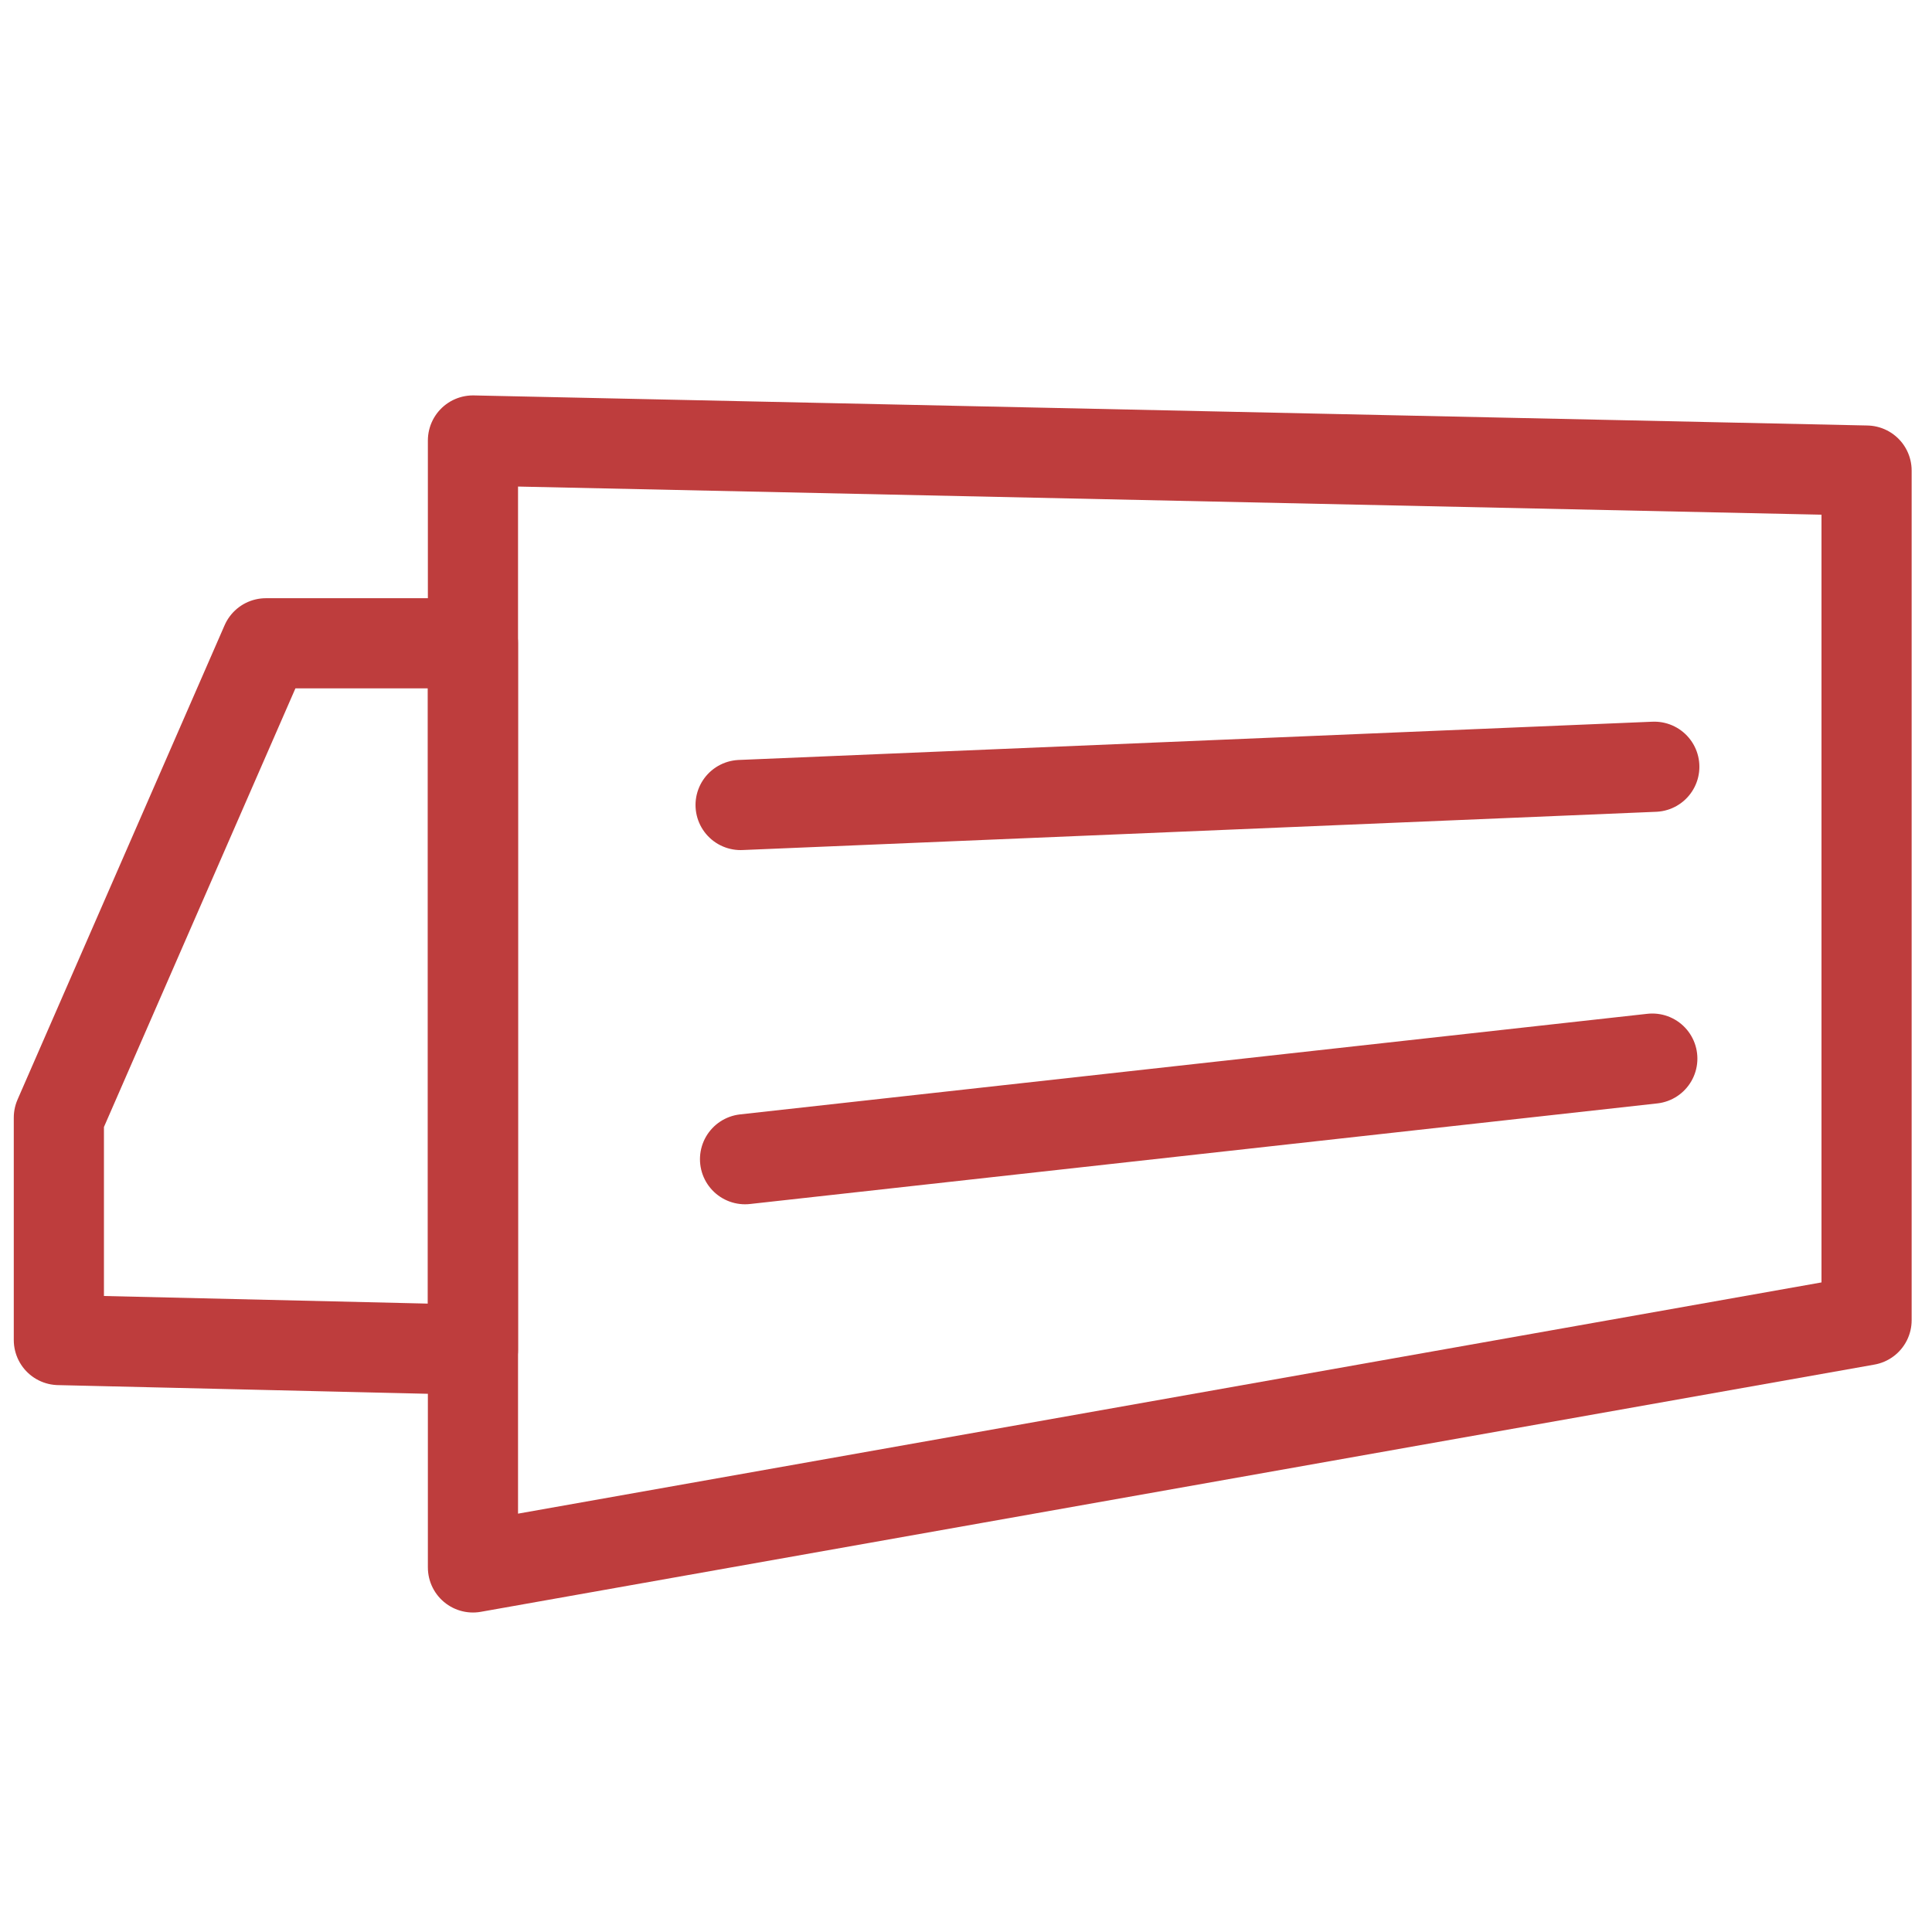 <svg width="30" height="30" viewBox="0 0 30 30" fill="none" xmlns="http://www.w3.org/2000/svg">
<path d="M7.344 20.959L0.914 20.808V17.354L4.129 9.989H7.344V20.959Z" stroke="#BE3D3D" stroke-width="1.4" stroke-miterlimit="10" stroke-linecap="round" stroke-linejoin="round"/>
<path d="M7.344 6.84V24.339L28.984 20.5V7.307L7.344 6.84Z" stroke="#BE3D3D" stroke-width="1.4" stroke-miterlimit="10" stroke-linecap="round" stroke-linejoin="round"/>
<path d="M11.5 12.5L25.688 11.906" stroke="#BE3D3D" stroke-width="1.4" stroke-miterlimit="10" stroke-linecap="round" stroke-linejoin="round"/>
<path d="M11.569 18L25.657 16.438" stroke="#BE3D3D" stroke-width="1.4" stroke-miterlimit="10" stroke-linecap="round" stroke-linejoin="round"/>
</svg>
